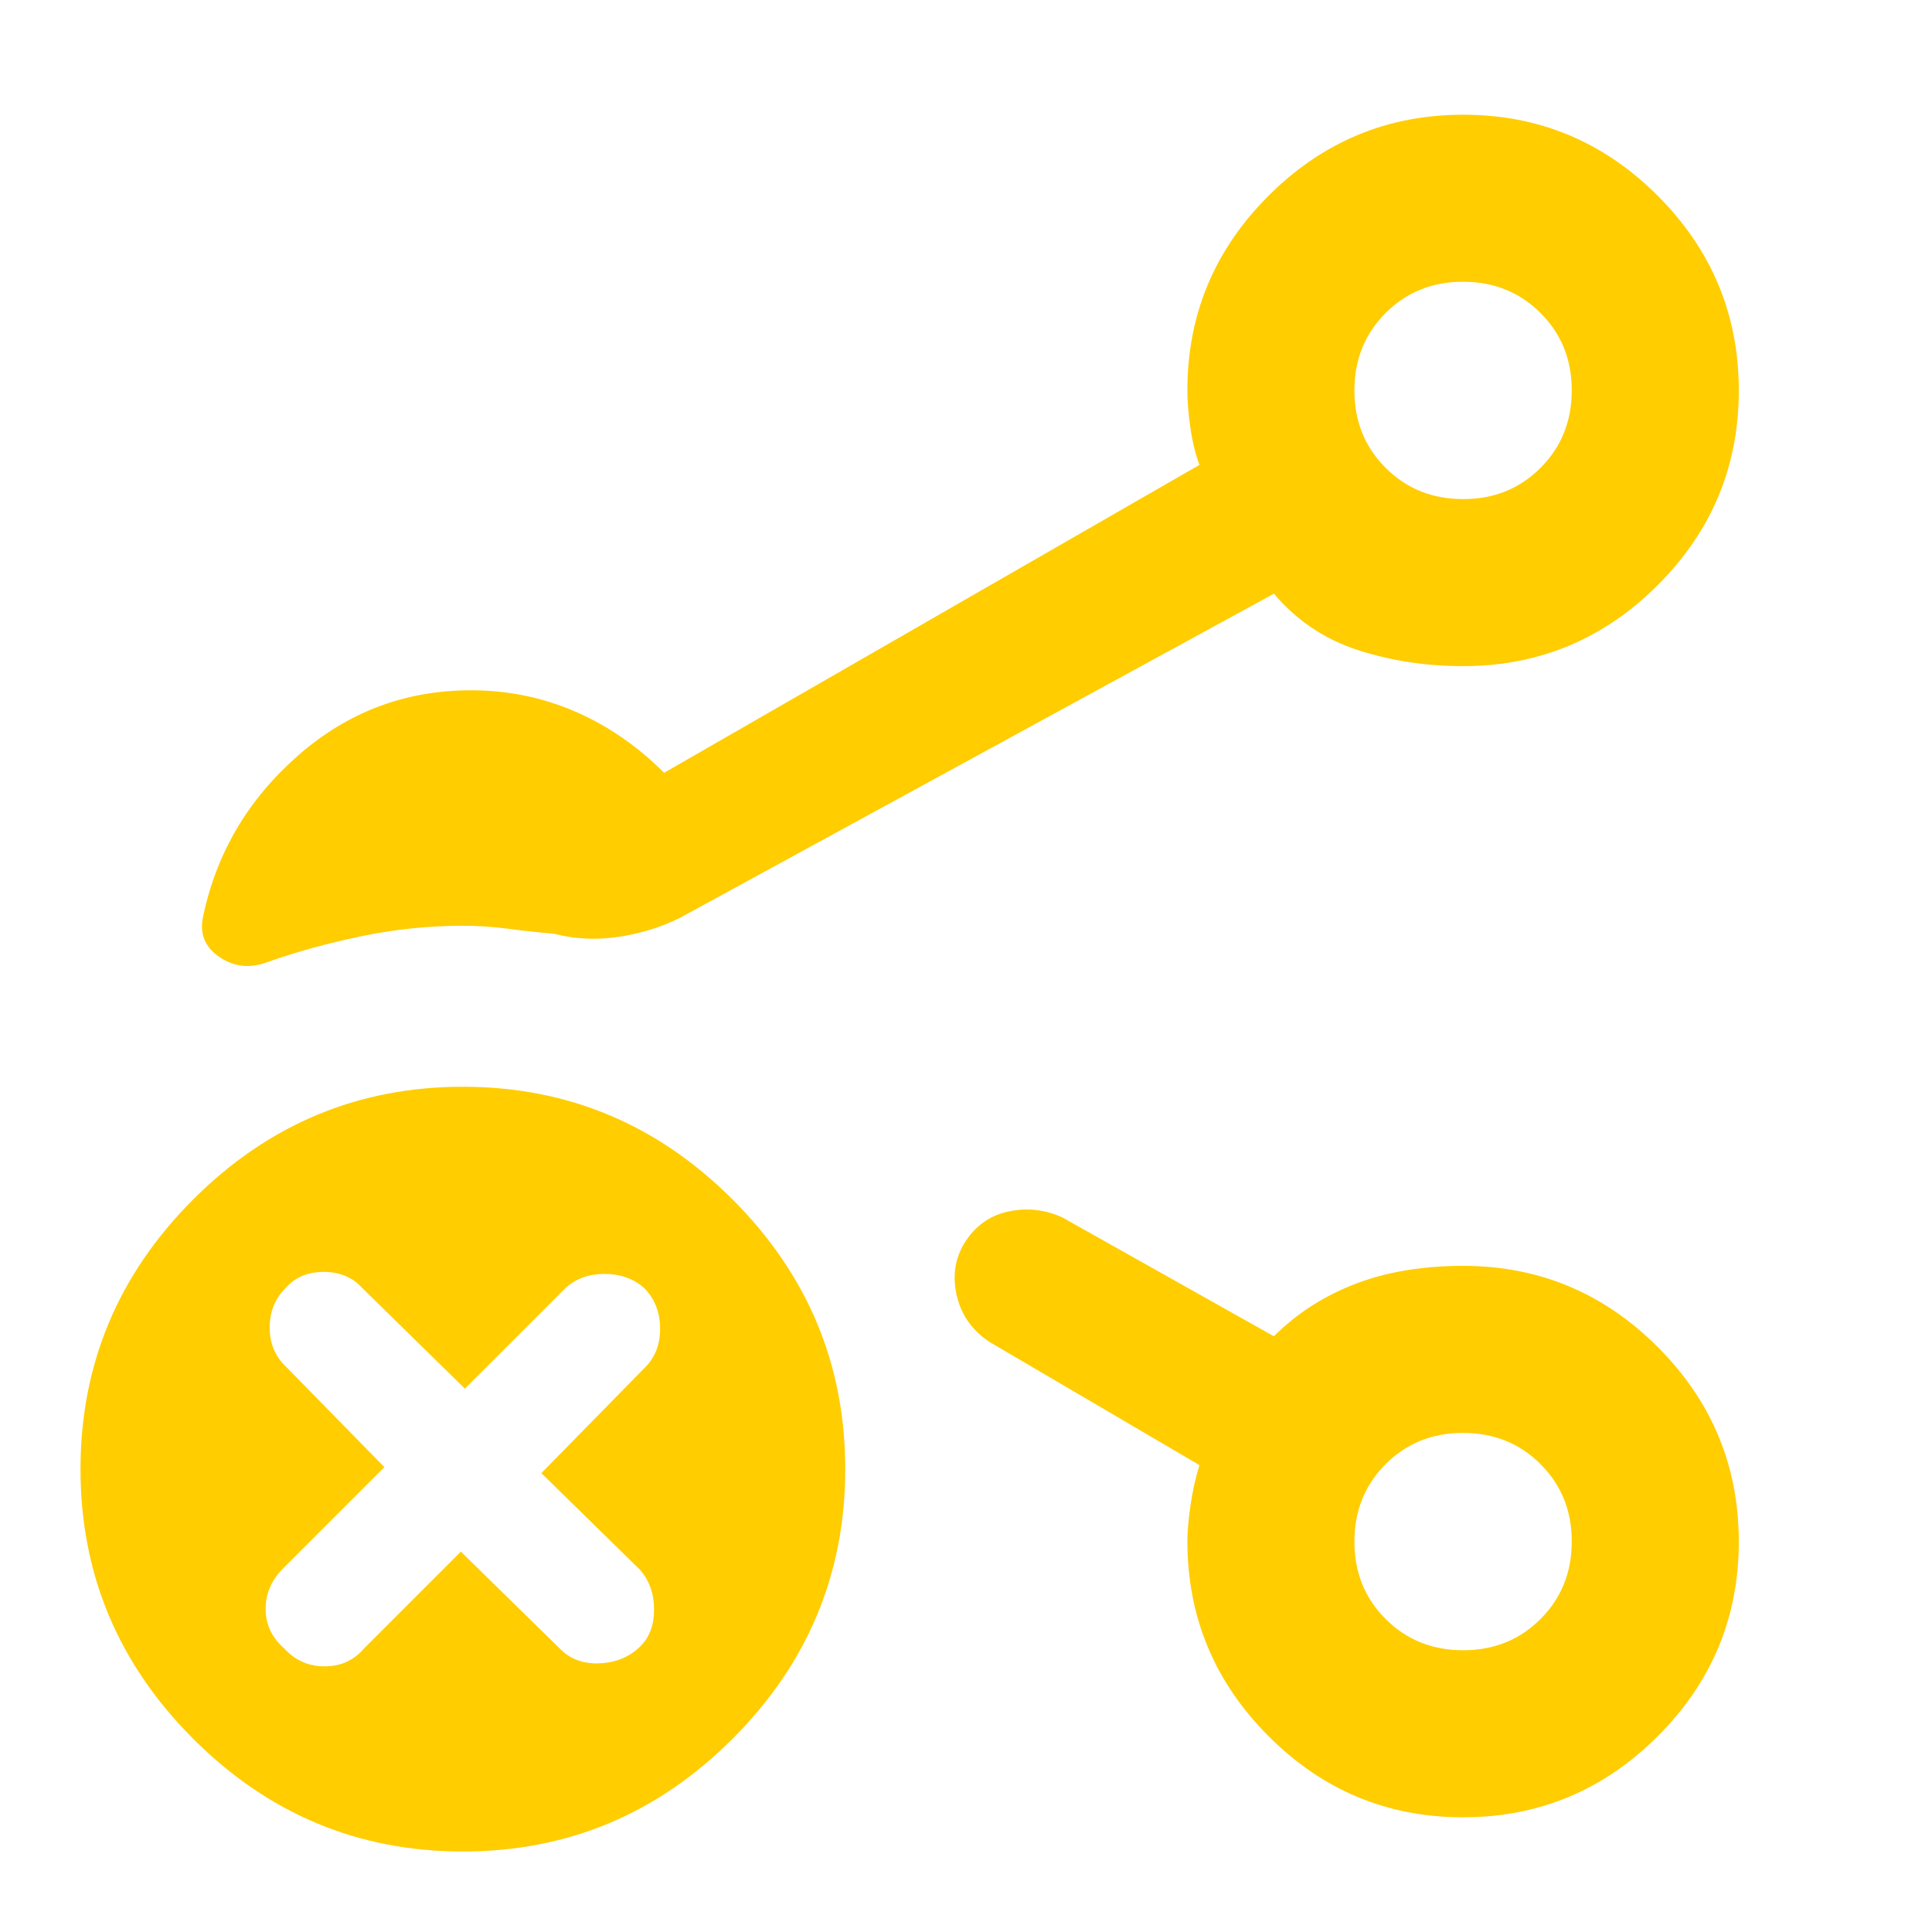<svg xmlns="http://www.w3.org/2000/svg" height="48" viewBox="0 -960 960 960" width="48"><path fill="rgb(255, 205, 0)" d="M727.04-712q22.96 0 38.46-15.54 15.5-15.53 15.5-38.5 0-22.96-15.54-38.46-15.53-15.5-38.5-15.5-22.96 0-38.46 15.54-15.5 15.53-15.5 38.5 0 22.96 15.54 38.46 15.53 15.5 38.5 15.5Zm0 572q22.96 0 38.46-15.54 15.5-15.53 15.5-38.5 0-22.96-15.54-38.46-15.53-15.5-38.5-15.5-22.96 0-38.46 15.54-15.5 15.53-15.5 38.5 0 22.96 15.54 38.46 15.53 15.5 38.5 15.5ZM727-766Zm0 572ZM230-40q-78 0-134-56T40-230q0-78 56-134t134-56q78 0 134 56t56 134q0 78-56 134T230-40Zm100-536 266-153q-3-8.07-4.5-18.43Q590-757.8 590-766q0-56.42 40.31-96.71Q670.62-903 727.06-903t96.69 40.31Q864-822.38 864-765.94t-40.29 96.69Q783.42-629 727-629q-27.66 0-52.33-8Q650-645 633-665L338-504q-14 7-30.5 9.5t-32.12-1.5q-11.38-1-22.78-2.5T230-500q-25.11 0-49.87 5.08Q155.37-489.85 133-482q-13 5-24-2.5t-8-20.5q10-47 47-79.5t86-32.5q27.31 0 51.65 10.5Q310-596 330-576ZM229-189l49 48q7.64 8 19.82 7.5t20.18-8.26q7-6.76 7-18.5T318-180l-49-48 51-52q8-7.55 8-19.77 0-12.23-7.93-20.23-7.93-7-19.68-7T281-320l-50 50-51-50q-7.27-8-19.14-8-11.86 0-18.86 7.93-8 7.93-8 19.68t8 19.39l49 50-50 50q-9 8.82-9 20.41t9.14 19.59q8.15 9 20.18 9 12.04 0 19.68-9l48-48ZM726.94-57q-56.44 0-96.69-40.39T590-194.33q0-6.62 1.5-17.29Q593-222.29 596-232l-104-61q-12.9-8.35-16.45-22.68Q472-330 479-342q8-13 22-16t27 3l105 59q17-17 40.35-26 23.34-9 53.65-9 56.42 0 96.71 40.31Q864-250.38 864-193.94t-40.31 96.69Q783.38-57 726.94-57Z"/></svg>
